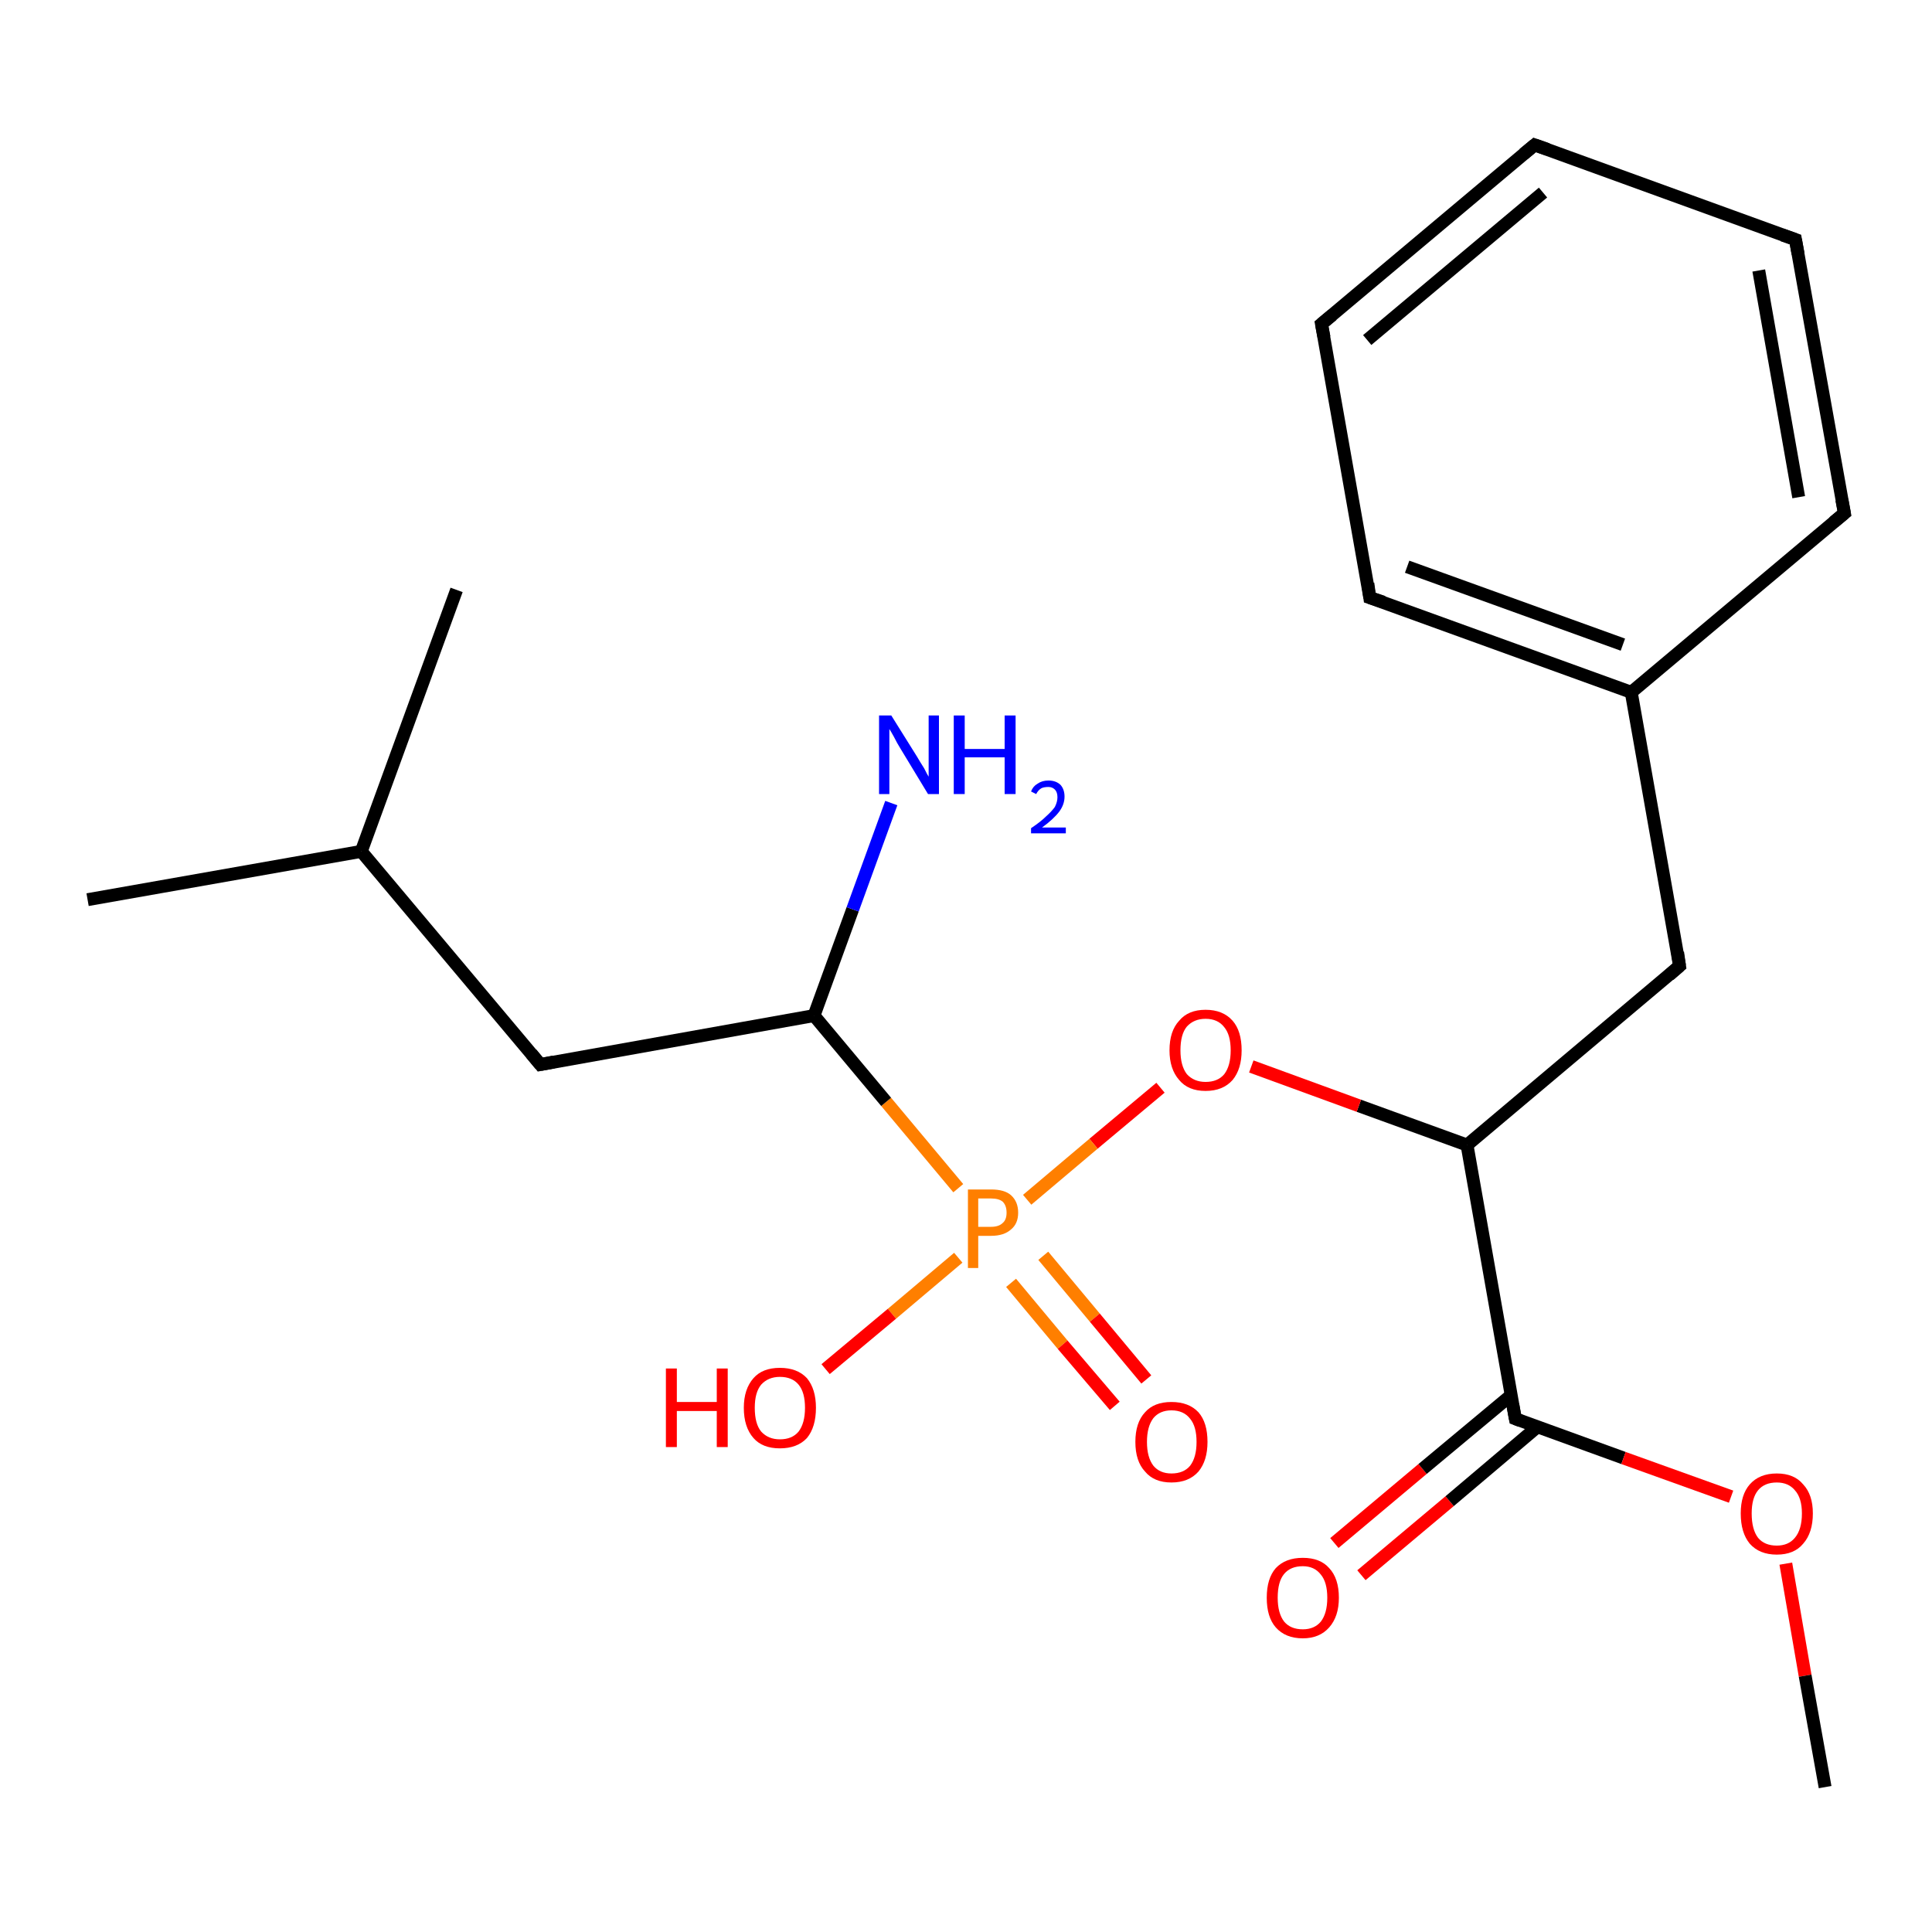 <?xml version='1.0' encoding='iso-8859-1'?>
<svg version='1.1' baseProfile='full'
              xmlns='http://www.w3.org/2000/svg'
                      xmlns:rdkit='http://www.rdkit.org/xml'
                      xmlns:xlink='http://www.w3.org/1999/xlink'
                  xml:space='preserve'
width='300px' height='300px' viewBox='0 0 300 300'>
<!-- END OF HEADER -->
<rect style='opacity:1.0;fill:#FFFFFF;stroke:none' width='300.0' height='300.0' x='0.0' y='0.0'> </rect>
<path class='bond-0 atom-0 atom-1' d='M 207.2,239.6 L 220.9,228.1' style='fill:none;fill-rule:evenodd;stroke:#FF0000;stroke-width:2.0px;stroke-linecap:butt;stroke-linejoin:miter;stroke-opacity:1' />
<path class='bond-0 atom-0 atom-1' d='M 220.9,228.1 L 234.7,216.6' style='fill:none;fill-rule:evenodd;stroke:#000000;stroke-width:2.0px;stroke-linecap:butt;stroke-linejoin:miter;stroke-opacity:1' />
<path class='bond-0 atom-0 atom-1' d='M 211.4,244.6 L 225.1,233.1' style='fill:none;fill-rule:evenodd;stroke:#FF0000;stroke-width:2.0px;stroke-linecap:butt;stroke-linejoin:miter;stroke-opacity:1' />
<path class='bond-0 atom-0 atom-1' d='M 225.1,233.1 L 238.8,221.5' style='fill:none;fill-rule:evenodd;stroke:#000000;stroke-width:2.0px;stroke-linecap:butt;stroke-linejoin:miter;stroke-opacity:1' />
<path class='bond-1 atom-1 atom-2' d='M 235.3,220.3 L 252.1,226.4' style='fill:none;fill-rule:evenodd;stroke:#000000;stroke-width:2.0px;stroke-linecap:butt;stroke-linejoin:miter;stroke-opacity:1' />
<path class='bond-1 atom-1 atom-2' d='M 252.1,226.4 L 268.8,232.4' style='fill:none;fill-rule:evenodd;stroke:#FF0000;stroke-width:2.0px;stroke-linecap:butt;stroke-linejoin:miter;stroke-opacity:1' />
<path class='bond-2 atom-2 atom-3' d='M 277.3,242.8 L 280.3,260.2' style='fill:none;fill-rule:evenodd;stroke:#FF0000;stroke-width:2.0px;stroke-linecap:butt;stroke-linejoin:miter;stroke-opacity:1' />
<path class='bond-2 atom-2 atom-3' d='M 280.3,260.2 L 283.4,277.5' style='fill:none;fill-rule:evenodd;stroke:#000000;stroke-width:2.0px;stroke-linecap:butt;stroke-linejoin:miter;stroke-opacity:1' />
<path class='bond-3 atom-1 atom-4' d='M 235.3,220.3 L 227.8,177.8' style='fill:none;fill-rule:evenodd;stroke:#000000;stroke-width:2.0px;stroke-linecap:butt;stroke-linejoin:miter;stroke-opacity:1' />
<path class='bond-4 atom-4 atom-5' d='M 227.8,177.8 L 211.0,171.7' style='fill:none;fill-rule:evenodd;stroke:#000000;stroke-width:2.0px;stroke-linecap:butt;stroke-linejoin:miter;stroke-opacity:1' />
<path class='bond-4 atom-4 atom-5' d='M 211.0,171.7 L 194.3,165.6' style='fill:none;fill-rule:evenodd;stroke:#FF0000;stroke-width:2.0px;stroke-linecap:butt;stroke-linejoin:miter;stroke-opacity:1' />
<path class='bond-5 atom-5 atom-6' d='M 180.2,168.9 L 169.8,177.6' style='fill:none;fill-rule:evenodd;stroke:#FF0000;stroke-width:2.0px;stroke-linecap:butt;stroke-linejoin:miter;stroke-opacity:1' />
<path class='bond-5 atom-5 atom-6' d='M 169.8,177.6 L 159.5,186.3' style='fill:none;fill-rule:evenodd;stroke:#FF7F00;stroke-width:2.0px;stroke-linecap:butt;stroke-linejoin:miter;stroke-opacity:1' />
<path class='bond-6 atom-6 atom-7' d='M 157.0,199.2 L 165.0,208.8' style='fill:none;fill-rule:evenodd;stroke:#FF7F00;stroke-width:2.0px;stroke-linecap:butt;stroke-linejoin:miter;stroke-opacity:1' />
<path class='bond-6 atom-6 atom-7' d='M 165.0,208.8 L 173.1,218.3' style='fill:none;fill-rule:evenodd;stroke:#FF0000;stroke-width:2.0px;stroke-linecap:butt;stroke-linejoin:miter;stroke-opacity:1' />
<path class='bond-6 atom-6 atom-7' d='M 162.0,195.0 L 170.0,204.6' style='fill:none;fill-rule:evenodd;stroke:#FF7F00;stroke-width:2.0px;stroke-linecap:butt;stroke-linejoin:miter;stroke-opacity:1' />
<path class='bond-6 atom-6 atom-7' d='M 170.0,204.6 L 178.0,214.2' style='fill:none;fill-rule:evenodd;stroke:#FF0000;stroke-width:2.0px;stroke-linecap:butt;stroke-linejoin:miter;stroke-opacity:1' />
<path class='bond-7 atom-6 atom-8' d='M 148.8,195.3 L 138.5,204.0' style='fill:none;fill-rule:evenodd;stroke:#FF7F00;stroke-width:2.0px;stroke-linecap:butt;stroke-linejoin:miter;stroke-opacity:1' />
<path class='bond-7 atom-6 atom-8' d='M 138.5,204.0 L 128.2,212.6' style='fill:none;fill-rule:evenodd;stroke:#FF0000;stroke-width:2.0px;stroke-linecap:butt;stroke-linejoin:miter;stroke-opacity:1' />
<path class='bond-8 atom-6 atom-9' d='M 148.8,184.5 L 137.6,171.1' style='fill:none;fill-rule:evenodd;stroke:#FF7F00;stroke-width:2.0px;stroke-linecap:butt;stroke-linejoin:miter;stroke-opacity:1' />
<path class='bond-8 atom-6 atom-9' d='M 137.6,171.1 L 126.4,157.7' style='fill:none;fill-rule:evenodd;stroke:#000000;stroke-width:2.0px;stroke-linecap:butt;stroke-linejoin:miter;stroke-opacity:1' />
<path class='bond-9 atom-9 atom-10' d='M 126.4,157.7 L 132.4,141.2' style='fill:none;fill-rule:evenodd;stroke:#000000;stroke-width:2.0px;stroke-linecap:butt;stroke-linejoin:miter;stroke-opacity:1' />
<path class='bond-9 atom-9 atom-10' d='M 132.4,141.2 L 138.4,124.7' style='fill:none;fill-rule:evenodd;stroke:#0000FF;stroke-width:2.0px;stroke-linecap:butt;stroke-linejoin:miter;stroke-opacity:1' />
<path class='bond-10 atom-9 atom-11' d='M 126.4,157.7 L 83.9,165.3' style='fill:none;fill-rule:evenodd;stroke:#000000;stroke-width:2.0px;stroke-linecap:butt;stroke-linejoin:miter;stroke-opacity:1' />
<path class='bond-11 atom-11 atom-12' d='M 83.9,165.3 L 56.1,132.2' style='fill:none;fill-rule:evenodd;stroke:#000000;stroke-width:2.0px;stroke-linecap:butt;stroke-linejoin:miter;stroke-opacity:1' />
<path class='bond-12 atom-12 atom-13' d='M 56.1,132.2 L 13.6,139.7' style='fill:none;fill-rule:evenodd;stroke:#000000;stroke-width:2.0px;stroke-linecap:butt;stroke-linejoin:miter;stroke-opacity:1' />
<path class='bond-13 atom-12 atom-14' d='M 56.1,132.2 L 70.9,91.6' style='fill:none;fill-rule:evenodd;stroke:#000000;stroke-width:2.0px;stroke-linecap:butt;stroke-linejoin:miter;stroke-opacity:1' />
<path class='bond-14 atom-4 atom-15' d='M 227.8,177.8 L 260.8,150.0' style='fill:none;fill-rule:evenodd;stroke:#000000;stroke-width:2.0px;stroke-linecap:butt;stroke-linejoin:miter;stroke-opacity:1' />
<path class='bond-15 atom-15 atom-16' d='M 260.8,150.0 L 253.3,107.5' style='fill:none;fill-rule:evenodd;stroke:#000000;stroke-width:2.0px;stroke-linecap:butt;stroke-linejoin:miter;stroke-opacity:1' />
<path class='bond-16 atom-16 atom-17' d='M 253.3,107.5 L 212.7,92.8' style='fill:none;fill-rule:evenodd;stroke:#000000;stroke-width:2.0px;stroke-linecap:butt;stroke-linejoin:miter;stroke-opacity:1' />
<path class='bond-16 atom-16 atom-17' d='M 252.0,100.1 L 218.5,88.0' style='fill:none;fill-rule:evenodd;stroke:#000000;stroke-width:2.0px;stroke-linecap:butt;stroke-linejoin:miter;stroke-opacity:1' />
<path class='bond-17 atom-17 atom-18' d='M 212.7,92.8 L 205.2,50.3' style='fill:none;fill-rule:evenodd;stroke:#000000;stroke-width:2.0px;stroke-linecap:butt;stroke-linejoin:miter;stroke-opacity:1' />
<path class='bond-18 atom-18 atom-19' d='M 205.2,50.3 L 238.3,22.5' style='fill:none;fill-rule:evenodd;stroke:#000000;stroke-width:2.0px;stroke-linecap:butt;stroke-linejoin:miter;stroke-opacity:1' />
<path class='bond-18 atom-18 atom-19' d='M 212.3,52.8 L 239.6,29.9' style='fill:none;fill-rule:evenodd;stroke:#000000;stroke-width:2.0px;stroke-linecap:butt;stroke-linejoin:miter;stroke-opacity:1' />
<path class='bond-19 atom-19 atom-20' d='M 238.3,22.5 L 278.8,37.2' style='fill:none;fill-rule:evenodd;stroke:#000000;stroke-width:2.0px;stroke-linecap:butt;stroke-linejoin:miter;stroke-opacity:1' />
<path class='bond-20 atom-20 atom-21' d='M 278.8,37.2 L 286.4,79.7' style='fill:none;fill-rule:evenodd;stroke:#000000;stroke-width:2.0px;stroke-linecap:butt;stroke-linejoin:miter;stroke-opacity:1' />
<path class='bond-20 atom-20 atom-21' d='M 273.1,42.0 L 279.3,77.2' style='fill:none;fill-rule:evenodd;stroke:#000000;stroke-width:2.0px;stroke-linecap:butt;stroke-linejoin:miter;stroke-opacity:1' />
<path class='bond-21 atom-21 atom-16' d='M 286.4,79.7 L 253.3,107.5' style='fill:none;fill-rule:evenodd;stroke:#000000;stroke-width:2.0px;stroke-linecap:butt;stroke-linejoin:miter;stroke-opacity:1' />
<path d='M 236.1,220.6 L 235.3,220.3 L 234.9,218.1' style='fill:none;stroke:#000000;stroke-width:2.0px;stroke-linecap:butt;stroke-linejoin:miter;stroke-opacity:1;' />
<path d='M 86.0,164.9 L 83.9,165.3 L 82.5,163.6' style='fill:none;stroke:#000000;stroke-width:2.0px;stroke-linecap:butt;stroke-linejoin:miter;stroke-opacity:1;' />
<path d='M 259.2,151.4 L 260.8,150.0 L 260.5,147.9' style='fill:none;stroke:#000000;stroke-width:2.0px;stroke-linecap:butt;stroke-linejoin:miter;stroke-opacity:1;' />
<path d='M 214.8,93.5 L 212.7,92.8 L 212.4,90.6' style='fill:none;stroke:#000000;stroke-width:2.0px;stroke-linecap:butt;stroke-linejoin:miter;stroke-opacity:1;' />
<path d='M 205.6,52.4 L 205.2,50.3 L 206.9,48.9' style='fill:none;stroke:#000000;stroke-width:2.0px;stroke-linecap:butt;stroke-linejoin:miter;stroke-opacity:1;' />
<path d='M 236.6,23.9 L 238.3,22.5 L 240.3,23.2' style='fill:none;stroke:#000000;stroke-width:2.0px;stroke-linecap:butt;stroke-linejoin:miter;stroke-opacity:1;' />
<path d='M 276.8,36.5 L 278.8,37.2 L 279.2,39.4' style='fill:none;stroke:#000000;stroke-width:2.0px;stroke-linecap:butt;stroke-linejoin:miter;stroke-opacity:1;' />
<path d='M 286.0,77.6 L 286.4,79.7 L 284.7,81.1' style='fill:none;stroke:#000000;stroke-width:2.0px;stroke-linecap:butt;stroke-linejoin:miter;stroke-opacity:1;' />
<path class='atom-0' d='M 196.7 248.1
Q 196.7 245.1, 198.1 243.5
Q 199.6 241.9, 202.3 241.9
Q 205.0 241.9, 206.4 243.5
Q 207.9 245.1, 207.9 248.1
Q 207.9 251.0, 206.4 252.7
Q 204.9 254.4, 202.3 254.4
Q 199.6 254.4, 198.1 252.7
Q 196.7 251.1, 196.7 248.1
M 202.3 253.0
Q 204.1 253.0, 205.1 251.8
Q 206.1 250.5, 206.1 248.1
Q 206.1 245.7, 205.1 244.5
Q 204.1 243.2, 202.3 243.2
Q 200.4 243.2, 199.4 244.4
Q 198.4 245.6, 198.4 248.1
Q 198.4 250.5, 199.4 251.8
Q 200.4 253.0, 202.3 253.0
' fill='#FF0000'/>
<path class='atom-2' d='M 270.3 235.0
Q 270.3 232.1, 271.7 230.5
Q 273.2 228.8, 275.9 228.8
Q 278.6 228.8, 280.0 230.5
Q 281.5 232.1, 281.5 235.0
Q 281.5 238.0, 280.0 239.7
Q 278.6 241.4, 275.9 241.4
Q 273.2 241.4, 271.7 239.7
Q 270.3 238.0, 270.3 235.0
M 275.9 240.0
Q 277.7 240.0, 278.7 238.8
Q 279.8 237.5, 279.8 235.0
Q 279.8 232.6, 278.7 231.4
Q 277.7 230.2, 275.9 230.2
Q 274.0 230.2, 273.0 231.4
Q 272.0 232.6, 272.0 235.0
Q 272.0 237.5, 273.0 238.8
Q 274.0 240.0, 275.9 240.0
' fill='#FF0000'/>
<path class='atom-5' d='M 181.6 163.1
Q 181.6 160.1, 183.1 158.5
Q 184.5 156.8, 187.2 156.8
Q 189.9 156.8, 191.4 158.5
Q 192.8 160.1, 192.8 163.1
Q 192.8 166.0, 191.4 167.7
Q 189.9 169.4, 187.2 169.4
Q 184.5 169.4, 183.1 167.7
Q 181.6 166.0, 181.6 163.1
M 187.2 168.0
Q 189.1 168.0, 190.1 166.8
Q 191.1 165.5, 191.1 163.1
Q 191.1 160.7, 190.1 159.5
Q 189.1 158.2, 187.2 158.2
Q 185.4 158.2, 184.3 159.4
Q 183.3 160.6, 183.3 163.1
Q 183.3 165.5, 184.3 166.8
Q 185.4 168.0, 187.2 168.0
' fill='#FF0000'/>
<path class='atom-6' d='M 153.9 184.7
Q 156.0 184.7, 157.0 185.6
Q 158.1 186.6, 158.1 188.3
Q 158.1 190.0, 157.0 190.9
Q 155.9 191.9, 153.9 191.9
L 151.9 191.9
L 151.9 196.9
L 150.3 196.9
L 150.3 184.7
L 153.9 184.7
M 153.9 190.5
Q 155.1 190.5, 155.7 189.9
Q 156.3 189.4, 156.3 188.3
Q 156.3 187.2, 155.7 186.6
Q 155.1 186.1, 153.9 186.1
L 151.9 186.1
L 151.9 190.5
L 153.9 190.5
' fill='#FF7F00'/>
<path class='atom-7' d='M 176.3 223.9
Q 176.3 220.9, 177.8 219.3
Q 179.2 217.7, 181.9 217.7
Q 184.6 217.7, 186.1 219.3
Q 187.5 220.9, 187.5 223.9
Q 187.5 226.8, 186.1 228.5
Q 184.6 230.2, 181.9 230.2
Q 179.2 230.2, 177.8 228.5
Q 176.3 226.9, 176.3 223.9
M 181.9 228.8
Q 183.8 228.8, 184.8 227.6
Q 185.8 226.3, 185.8 223.9
Q 185.8 221.5, 184.8 220.3
Q 183.8 219.0, 181.9 219.0
Q 180.1 219.0, 179.1 220.2
Q 178.1 221.5, 178.1 223.9
Q 178.1 226.3, 179.1 227.6
Q 180.1 228.8, 181.9 228.8
' fill='#FF0000'/>
<path class='atom-8' d='M 103.4 212.5
L 105.1 212.5
L 105.1 217.7
L 111.3 217.7
L 111.3 212.5
L 113.0 212.5
L 113.0 224.7
L 111.3 224.7
L 111.3 219.1
L 105.1 219.1
L 105.1 224.7
L 103.4 224.7
L 103.4 212.5
' fill='#FF0000'/>
<path class='atom-8' d='M 115.5 218.6
Q 115.5 215.7, 117.0 214.0
Q 118.4 212.4, 121.1 212.4
Q 123.8 212.4, 125.3 214.0
Q 126.7 215.7, 126.7 218.6
Q 126.7 221.6, 125.3 223.3
Q 123.8 224.9, 121.1 224.9
Q 118.4 224.9, 117.0 223.3
Q 115.5 221.6, 115.5 218.6
M 121.1 223.5
Q 123.0 223.5, 124.0 222.3
Q 125.0 221.0, 125.0 218.6
Q 125.0 216.2, 124.0 215.0
Q 123.0 213.8, 121.1 213.8
Q 119.3 213.8, 118.2 215.0
Q 117.2 216.2, 117.2 218.6
Q 117.2 221.1, 118.2 222.3
Q 119.3 223.5, 121.1 223.5
' fill='#FF0000'/>
<path class='atom-10' d='M 138.4 111.1
L 142.4 117.5
Q 142.8 118.2, 143.5 119.3
Q 144.1 120.5, 144.2 120.6
L 144.2 111.1
L 145.8 111.1
L 145.8 123.3
L 144.1 123.3
L 139.8 116.2
Q 139.3 115.4, 138.8 114.4
Q 138.3 113.5, 138.1 113.2
L 138.1 123.3
L 136.5 123.3
L 136.5 111.1
L 138.4 111.1
' fill='#0000FF'/>
<path class='atom-10' d='M 148.1 111.1
L 149.8 111.1
L 149.8 116.3
L 156.0 116.3
L 156.0 111.1
L 157.7 111.1
L 157.7 123.3
L 156.0 123.3
L 156.0 117.6
L 149.8 117.6
L 149.8 123.3
L 148.1 123.3
L 148.1 111.1
' fill='#0000FF'/>
<path class='atom-10' d='M 160.1 122.9
Q 160.4 122.1, 161.1 121.7
Q 161.8 121.2, 162.8 121.2
Q 164.0 121.2, 164.7 121.9
Q 165.3 122.6, 165.3 123.7
Q 165.3 124.9, 164.5 126.0
Q 163.6 127.2, 161.8 128.5
L 165.5 128.5
L 165.5 129.4
L 160.1 129.4
L 160.1 128.6
Q 161.6 127.6, 162.4 126.8
Q 163.3 126.0, 163.8 125.3
Q 164.2 124.5, 164.2 123.8
Q 164.2 123.0, 163.8 122.6
Q 163.4 122.2, 162.8 122.2
Q 162.1 122.2, 161.7 122.4
Q 161.2 122.7, 160.9 123.3
L 160.1 122.9
' fill='#0000FF'/>
</svg>
